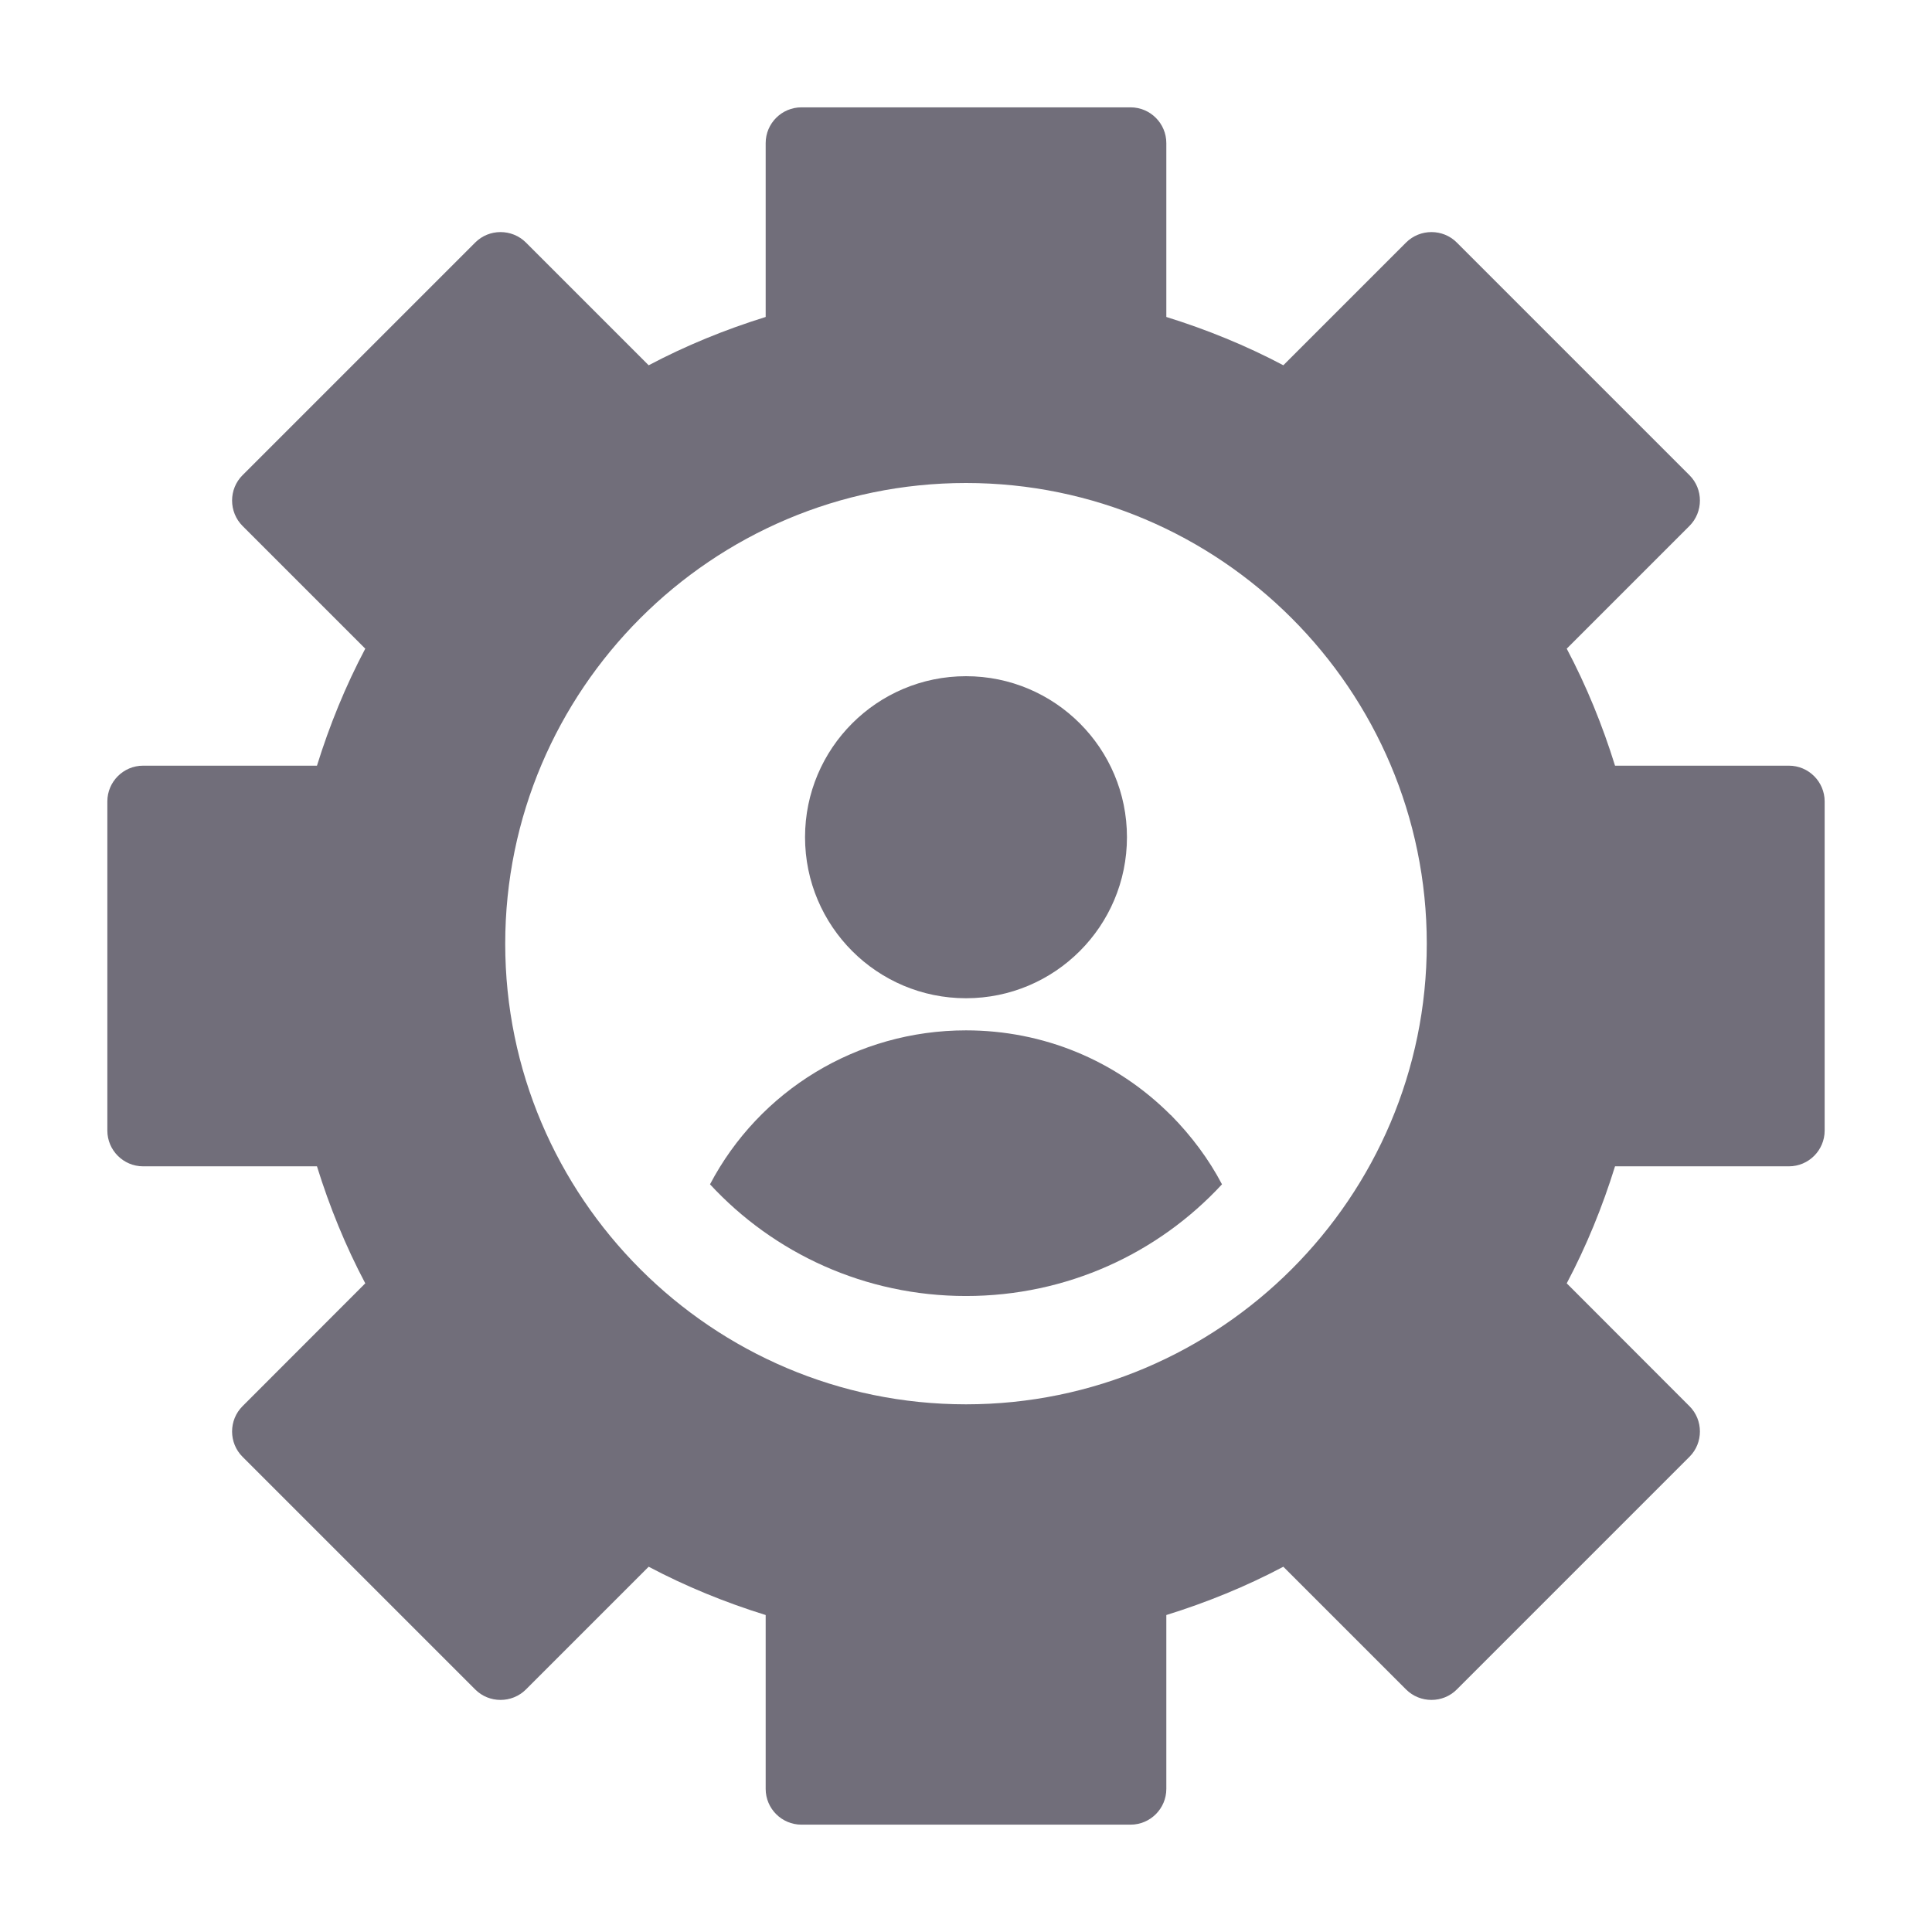 <svg xmlns="http://www.w3.org/2000/svg" viewBox="0 0 16 16" fill="currentColor">
    <path
        d="M14.815 6.341H13.375C13.271 6.006 13.138 5.68 12.975 5.372L13.991 4.356C14.107 4.24 14.107 4.05 13.991 3.935L12.065 2.009C11.95 1.893 11.76 1.893 11.644 2.009L10.628 3.025C10.32 2.862 9.994 2.729 9.659 2.625V1.185C9.659 1.022 9.526 0.889 9.363 0.889H6.637C6.474 0.889 6.341 1.022 6.341 1.185V2.625C6.006 2.729 5.68 2.862 5.372 3.025L4.356 2.009C4.24 1.893 4.05 1.893 3.935 2.009L2.009 3.935C1.893 4.05 1.893 4.24 2.009 4.356L3.025 5.372C2.862 5.68 2.729 6.006 2.625 6.341H1.185C1.022 6.341 0.889 6.474 0.889 6.637V9.363C0.889 9.526 1.022 9.659 1.185 9.659H2.625C2.729 9.994 2.862 10.32 3.025 10.628L2.009 11.645C1.893 11.76 1.893 11.95 2.009 12.065L3.935 13.991C4.05 14.107 4.24 14.107 4.356 13.991L5.372 12.975C5.68 13.138 6.006 13.271 6.341 13.375V14.815C6.341 14.978 6.474 15.111 6.637 15.111H9.363C9.526 15.111 9.659 14.978 9.659 14.815V13.375C9.994 13.271 10.32 13.138 10.628 12.975L11.644 13.991C11.76 14.107 11.95 14.107 12.065 13.991L13.991 12.065C14.107 11.95 14.107 11.76 13.991 11.645L12.975 10.628C13.138 10.32 13.271 9.994 13.375 9.659H14.815C14.978 9.659 15.111 9.526 15.111 9.363V6.637C15.111 6.474 14.978 6.341 14.815 6.341ZM8 11.63C5.896 11.63 4.184 9.917 4.184 7.816C4.184 5.713 5.896 4 8 4C10.104 4 11.816 5.713 11.816 7.816C11.816 9.917 10.104 11.63 8 11.63Z"
        fill="rgba(47, 43, 61, 0.68)"></path>
    <path
        d="M10.12 9.808C9.592 10.379 8.837 10.733 8 10.733C7.163 10.733 6.408 10.379 5.88 9.808C6.288 9.032 7.096 8.533 8 8.533C8.64 8.533 9.243 8.781 9.696 9.235C9.699 9.235 9.699 9.235 9.699 9.237C9.867 9.408 10.011 9.6 10.12 9.808Z"
        fill="rgba(47, 43, 61, 0.68)"></path>
    <path
        d="M8 8.267C8.736 8.267 9.333 7.67 9.333 6.933C9.333 6.197 8.736 5.6 8 5.6C7.264 5.6 6.667 6.197 6.667 6.933C6.667 7.67 7.264 8.267 8 8.267Z"
        fill="rgba(47, 43, 61, 0.68)"></path>
</svg>